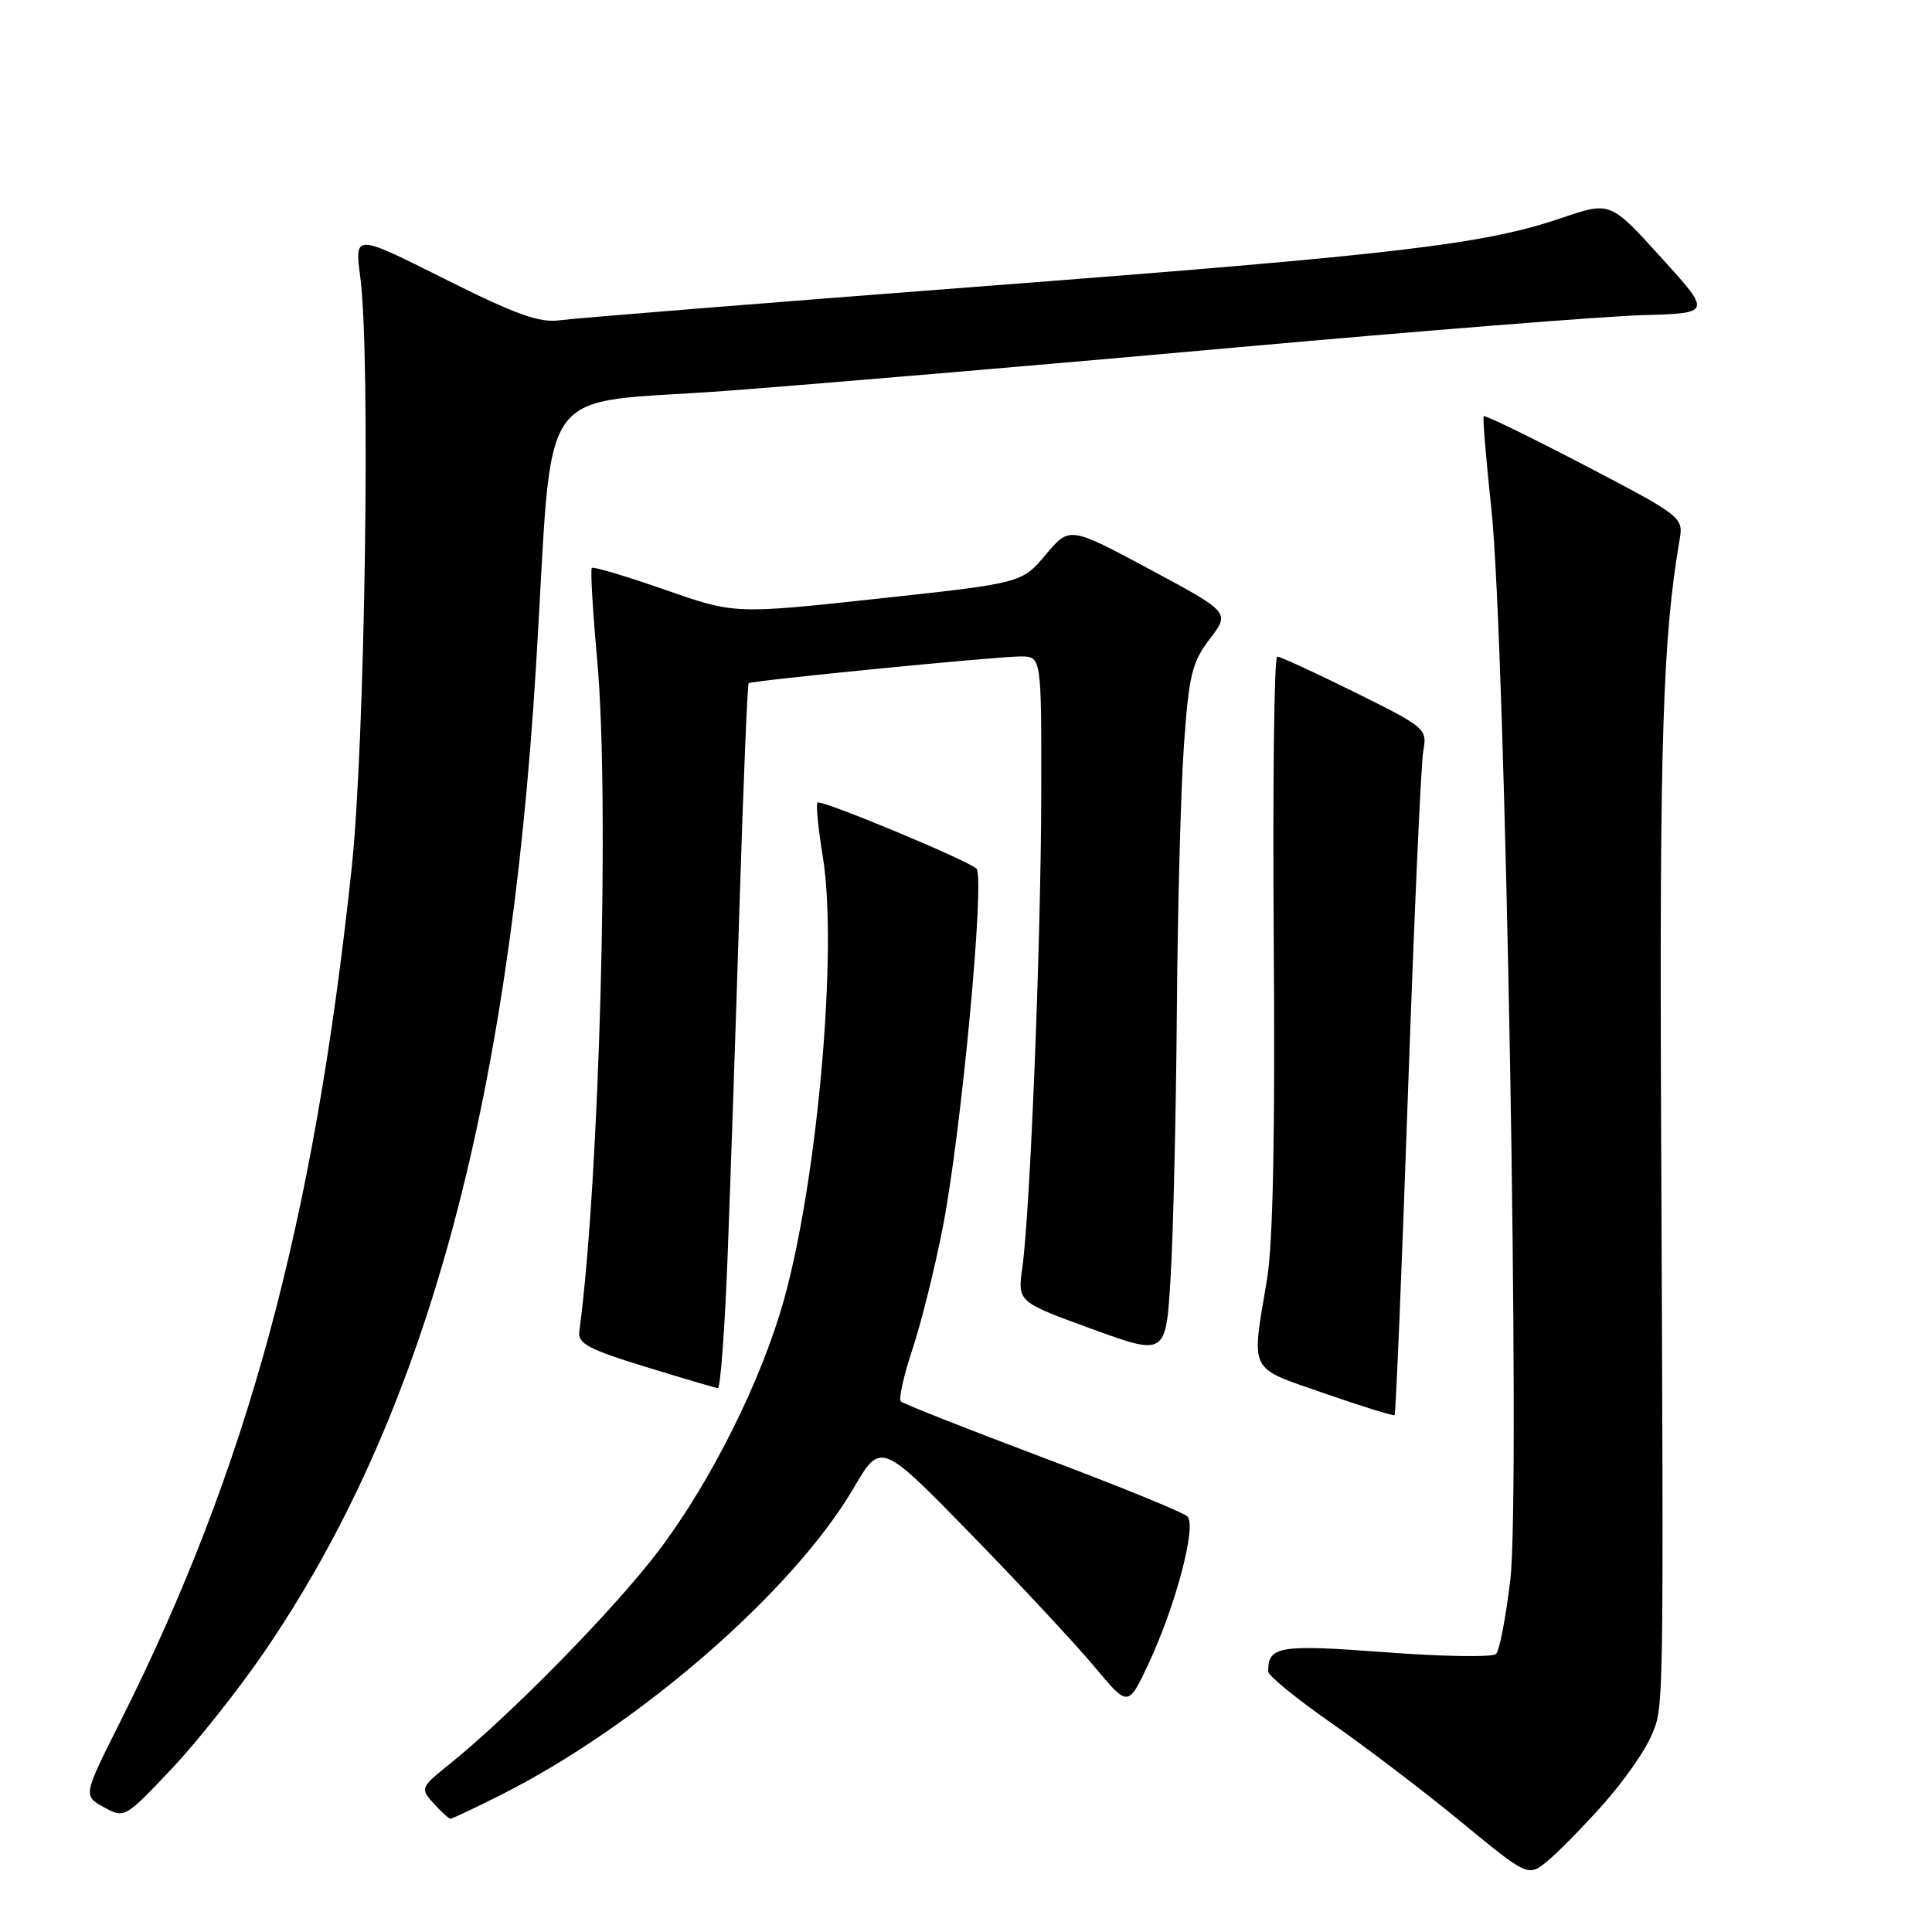 <?xml version="1.0" encoding="UTF-8" standalone="no"?>
<!DOCTYPE svg PUBLIC "-//W3C//DTD SVG 1.1//EN" "http://www.w3.org/Graphics/SVG/1.1/DTD/svg11.dtd" >
<svg xmlns="http://www.w3.org/2000/svg" xmlns:xlink="http://www.w3.org/1999/xlink" version="1.1" viewBox="0 0 256 256">
 <g >
 <path fill="currentColor"
d=" M 212.51 238.99 C 215.12 236.05 217.93 232.05 218.77 230.08 C 220.50 226.03 220.45 228.68 220.10 148.00 C 219.89 98.35 220.34 84.33 222.56 71.50 C 223.07 68.55 222.87 68.39 209.97 61.65 C 202.76 57.89 196.74 54.96 196.60 55.15 C 196.45 55.34 196.91 60.90 197.62 67.50 C 199.49 85.02 201.49 197.75 200.13 209.28 C 199.54 214.26 198.69 218.71 198.24 219.16 C 197.79 219.61 191.18 219.51 183.55 218.93 C 169.48 217.87 167.98 218.12 168.05 221.50 C 168.06 222.05 171.83 225.12 176.42 228.32 C 181.01 231.51 188.76 237.42 193.63 241.43 C 202.50 248.73 202.50 248.73 205.14 246.52 C 206.59 245.31 209.91 241.92 212.51 238.99 Z  M 34.97 218.96 C 56.16 188.03 67.40 147.31 71.02 88.35 C 73.42 49.37 70.38 53.74 96.50 51.77 C 109.15 50.81 139.52 48.23 164.00 46.02 C 188.48 43.82 212.62 41.90 217.66 41.76 C 226.81 41.50 226.81 41.50 220.09 34.10 C 213.37 26.69 213.37 26.69 206.93 28.88 C 196.54 32.40 185.43 33.71 130.00 37.95 C 101.12 40.16 75.99 42.18 74.14 42.44 C 71.48 42.81 68.34 41.68 58.88 36.94 C 46.98 30.97 46.98 30.97 47.74 36.74 C 49.12 47.18 48.37 98.36 46.60 115.00 C 41.58 162.14 32.81 194.51 15.95 228.10 C 11.01 237.94 11.01 237.94 13.76 239.46 C 16.48 240.96 16.55 240.92 22.63 234.50 C 26.00 230.94 31.56 223.95 34.97 218.96 Z  M 66.28 237.88 C 84.57 228.70 105.09 210.87 113.10 197.19 C 116.71 191.04 116.71 191.04 128.64 203.27 C 135.20 210.00 142.57 217.91 145.02 220.85 C 149.48 226.20 149.48 226.20 152.15 220.53 C 155.77 212.82 158.59 202.19 157.34 200.94 C 156.80 200.40 148.16 196.88 138.14 193.11 C 128.12 189.34 119.67 186.00 119.36 185.69 C 119.05 185.38 119.75 182.26 120.91 178.76 C 122.08 175.25 123.90 167.91 124.96 162.44 C 127.41 149.76 130.55 116.11 129.38 115.09 C 127.99 113.88 108.77 105.90 108.32 106.34 C 108.10 106.57 108.42 109.84 109.04 113.62 C 111.01 125.77 108.37 155.96 103.92 172.07 C 100.95 182.82 94.23 196.31 87.26 205.50 C 81.40 213.23 67.68 227.22 59.56 233.76 C 55.70 236.87 55.66 236.97 57.47 238.97 C 58.48 240.08 59.48 241.00 59.68 241.00 C 59.89 241.00 62.86 239.60 66.28 237.88 Z  M 186.56 144.88 C 187.38 121.57 188.29 101.15 188.59 99.50 C 189.13 96.57 188.92 96.39 179.56 91.75 C 174.29 89.14 169.64 87.00 169.24 87.00 C 168.83 87.00 168.63 103.99 168.78 124.75 C 168.97 150.20 168.68 164.78 167.89 169.50 C 165.79 182.06 165.30 181.08 175.50 184.63 C 180.45 186.35 184.63 187.65 184.79 187.51 C 184.95 187.37 185.75 168.19 186.56 144.88 Z  M 96.42 166.25 C 96.79 156.49 97.51 135.51 98.00 119.63 C 98.50 103.75 99.04 90.66 99.20 90.53 C 99.68 90.17 132.21 86.97 135.25 86.98 C 138.00 87.00 138.00 87.00 137.97 105.25 C 137.94 124.66 136.51 160.52 135.46 168.00 C 134.83 172.50 134.83 172.50 144.67 176.09 C 154.50 179.67 154.50 179.67 155.12 169.09 C 155.47 163.26 155.83 147.47 155.94 134.00 C 156.04 120.53 156.46 104.71 156.87 98.85 C 157.53 89.45 157.93 87.78 160.30 84.67 C 162.99 81.15 162.99 81.15 152.35 75.44 C 141.72 69.74 141.72 69.74 138.56 73.50 C 135.40 77.26 135.40 77.26 116.38 79.32 C 97.36 81.38 97.36 81.38 88.07 78.13 C 82.96 76.35 78.62 75.05 78.42 75.25 C 78.22 75.45 78.54 80.99 79.14 87.56 C 80.80 105.94 79.45 156.52 76.76 176.42 C 76.54 178.03 77.98 178.79 85.50 181.10 C 90.45 182.62 94.78 183.90 95.12 183.93 C 95.46 183.97 96.05 176.01 96.42 166.25 Z "/>
</g>
</svg>